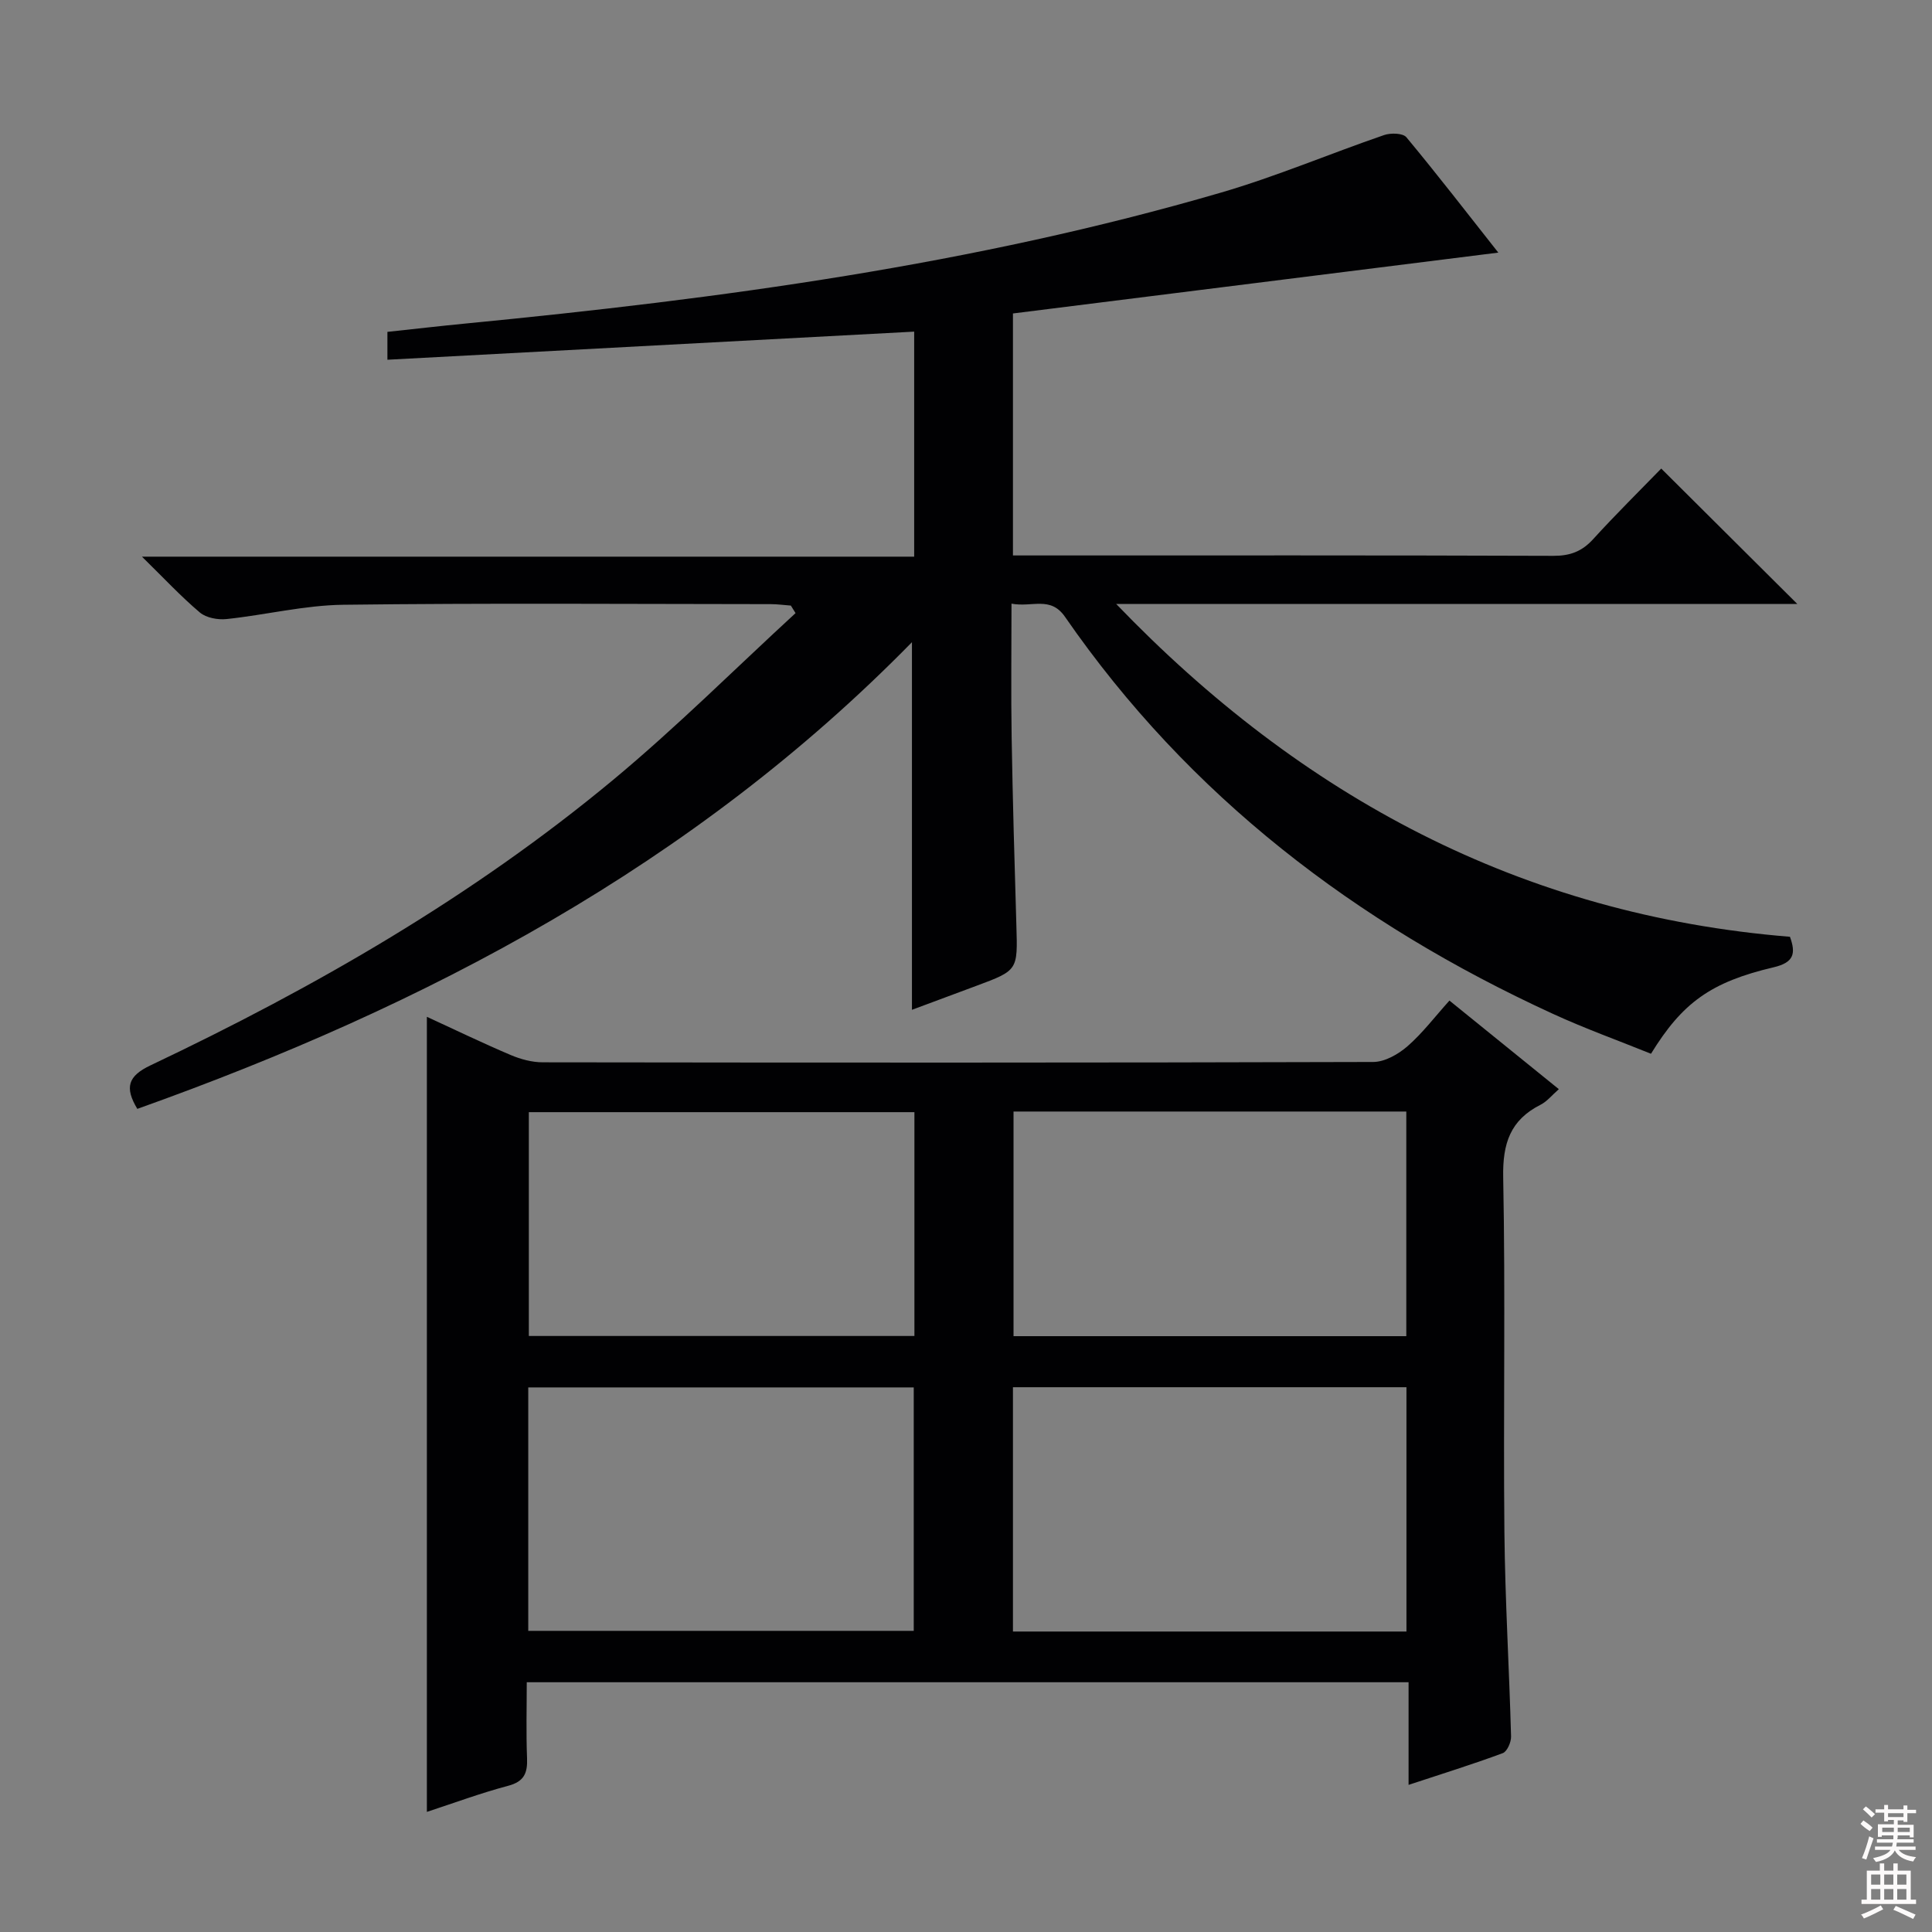 <svg enable-background="new 0 0 400 400" viewBox="0 0 400 400" xmlns="http://www.w3.org/2000/svg"><rect x="0" y="0" width="400" height="400" fill="#808080" stroke="none"/><path d="m189.27 115.25c0-15.85 0-31.11 0-46.59-36.36 1.94-72.59 3.88-109.06 5.82 0-2.35 0-3.79 0-5.77 5.44-.58 10.82-1.21 16.22-1.73 52.78-5.13 105.24-12.2 156.31-27.09 11.46-3.34 22.52-8.04 33.83-11.93 1.37-.47 3.88-.41 4.61.46 6.47 7.79 12.66 15.81 19.03 23.88-33.7 4.23-66.99 8.4-100.49 12.6v50.1h5.41c35.5 0 71-.05 106.5.08 3.46.01 5.92-.92 8.23-3.47 4.7-5.16 9.67-10.06 14.08-14.6 9.64 9.6 18.87 18.78 28.18 28.04-46.72 0-93.87 0-141.02 0 38.33 39.89 83.92 64.39 139.49 68.9 1.26 3.46.83 5.32-3.35 6.31-13.06 3.07-18.93 7.35-25.42 17.91-6.7-2.71-13.66-5.21-20.36-8.29-40.72-18.69-75.28-45.02-100.96-82.17-3.02-4.37-6.81-1.91-11.08-2.73 0 9.48-.12 18.58.03 27.68.22 12.98.59 25.96.98 38.93.28 9.31.34 9.31-8.32 12.53-4.48 1.67-8.96 3.33-13.3 4.95 0-25.29 0-50.31 0-76.11-45.2 46.13-100.4 75.23-160.38 96.62-2.66-4.43-1.96-6.79 2.75-9.02 34.07-16.16 66.63-34.91 95.72-59.06 13.12-10.9 25.24-23 37.81-34.56-.32-.52-.65-1.04-.97-1.56-1.39-.1-2.78-.3-4.16-.3-29.5-.02-59-.24-88.5.13-8.07.1-16.1 2.11-24.18 2.96-1.8.19-4.2-.25-5.51-1.35-3.93-3.32-7.46-7.12-12-11.57z" fill="#010103"/><path d="m88.38 375.13c0-54.93 0-109.45 0-164.61 5.94 2.73 11.58 5.46 17.33 7.9 2.07.88 4.43 1.52 6.66 1.52 57.32.08 114.63.1 171.95-.07 2.4-.01 5.18-1.6 7.09-3.26 3.09-2.69 5.61-6.04 8.68-9.45 7.58 6.14 14.91 12.07 22.65 18.34-1.4 1.22-2.43 2.54-3.79 3.23-6.26 3.16-7.86 8.01-7.73 14.97.48 24.48.01 48.98.25 73.47.14 14.12 1 28.23 1.38 42.36.03 1.17-.82 3.11-1.72 3.44-6.19 2.3-12.51 4.26-19.5 6.57 0-7.46 0-14.22 0-21.25-60.98 0-121.39 0-182.57 0 0 5.2-.15 10.47.06 15.72.12 3.08-.59 4.84-3.91 5.72-5.7 1.51-11.26 3.58-16.83 5.4zm202.81-37.34c0-17.13 0-33.83 0-50.58-27.33 0-54.25 0-81.47 0v50.58zm-181.82-50.54v50.4h79.81c0-17.03 0-33.71 0-50.4-26.82 0-53.21 0-79.81 0zm100.47-57.12v46.51h81.32c0-15.66 0-31.02 0-46.51-27.23 0-54.04 0-81.32 0zm-100.35.13v46.34h79.83c0-15.58 0-30.83 0-46.34-26.68 0-53.09 0-79.83 0z" fill="#010103"/><g fill="#fcfafa"><path d="m385.2 377.6.6-.7c.6.4 1.3.9 1.9 1.5l-.6.7c-.8-.5-1.4-1-1.9-1.5zm.3 7.1c.6-1.4 1.1-2.9 1.5-4.5.3.1.6.3.9.4-.5 1.4-1 2.9-1.5 4.4zm.2-10.1.6-.6c.7.5 1.3 1.1 1.9 1.6l-.7.7c-.6-.6-1.2-1.2-1.8-1.7zm8.4-.8h.8v.9h1.8v.7h-1.8v1.8h-.8v-.3h-1.2v.9h3.3v2.6h-.8v-.4h-2.5c0 .3 0 .6-.1.8h3.4v.7h-3.5c0 .3-.1.6-.1.8h4v.7h-3.5c.7.9 1.9 1.3 3.6 1.5-.2.2-.4.5-.6.9-1.9-.3-3.2-1.1-3.8-2.3-.5 1.1-1.8 2-3.9 2.4-.2-.3-.4-.5-.6-.8 1.9-.4 3.1-.9 3.6-1.7h-3.2v-.7h3.5c.1-.2.1-.5.2-.8h-3.3v-.7h3.4c0-.2 0-.5 0-.8h-2.4v.3h-.8v-2.6h3.3v-.9h-1.2v.3h-.8v-1.8h-1.8v-.7h1.8v-.9h.8v.9h3.2zm-4.4 5.5h2.4c0-.3 0-.6 0-.9h-2.4zm1.2-3.1h3.2v-.8h-3.2zm4.4 2.2h-2.4v.9h2.5v-.9z"/><path d="m389.2 385.8h.9v1.5h1.9v-1.5h.9v1.5h2.7v6h1.1v.9h-11.3v-.9h1.1v-6h2.7zm.2 8.7.5.8c-1.2.6-2.5 1.3-4 1.9-.2-.3-.3-.6-.6-.8 1.6-.6 3-1.3 4.1-1.9zm-2-4.3h1.9v-2.1h-1.9zm0 3.1h1.9v-2.2h-1.9zm2.7-3.1h1.9v-2.1h-1.9zm0 3.1h1.9v-2.2h-1.9zm2.4 1.3c1.4.6 2.7 1.2 4.1 1.8l-.5.9c-1.5-.7-2.8-1.4-4.1-1.9zm2.2-6.5h-1.9v2.1h1.9zm-1.9 5.2h1.9v-2.2h-1.9z"/></g></svg>